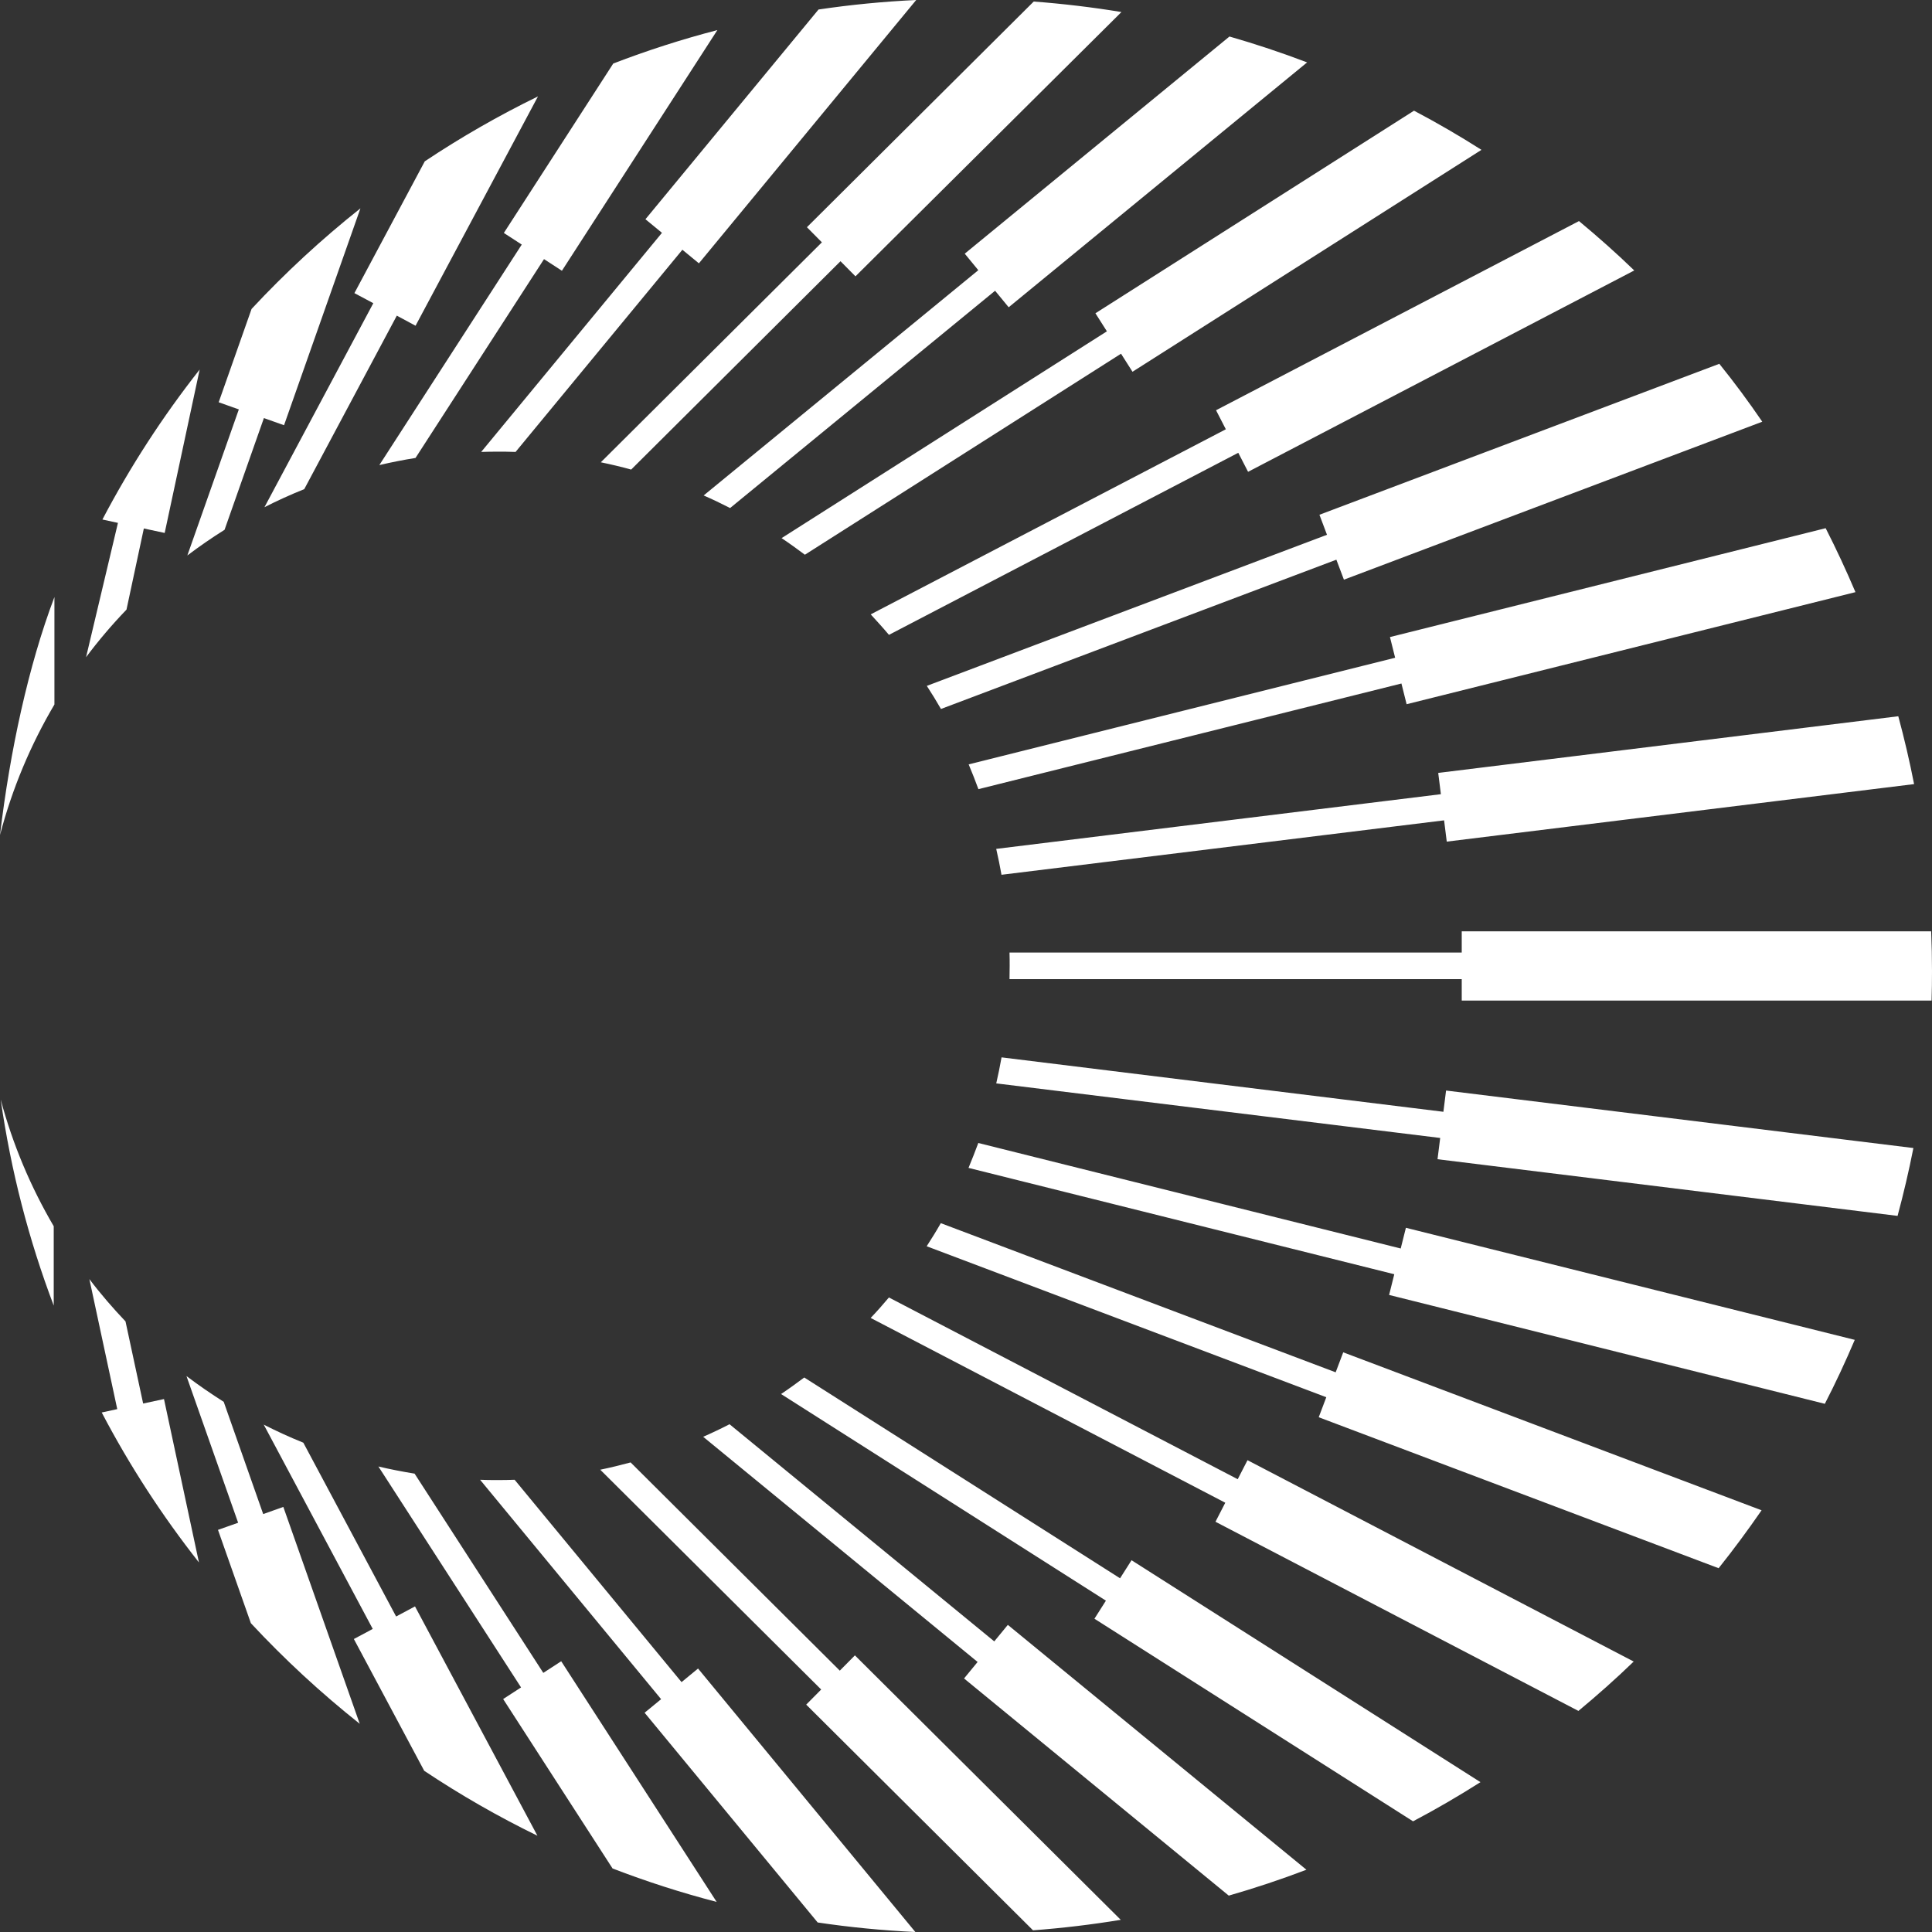 <svg width="100" height="100" viewBox="0 0 100 100" fill="none" xmlns="http://www.w3.org/2000/svg">
<rect x="0" y="0" width="100" height="100" fill="#333333" stroke="none"/>
<path d="M100 50.268C100 50.775 99.993 51.282 99.978 51.789H75.659V50.681H52.252C52.252 50.449 52.26 50.217 52.26 49.993C52.26 49.768 52.26 49.529 52.252 49.305H75.659V48.204H99.957C99.986 48.892 100 49.58 100 50.268ZM51.84 45.278L74.746 42.461L74.884 43.562L99.073 40.585C98.841 39.397 98.566 38.224 98.255 37.073L74.442 40.006L74.58 41.107L51.564 43.938C51.666 44.387 51.76 44.836 51.84 45.293V45.278ZM50.645 40.846L72.538 35.378L72.806 36.45L96.038 30.649C95.561 29.526 95.046 28.418 94.496 27.339L71.944 32.974L72.212 34.045L50.138 39.564C50.319 39.991 50.485 40.419 50.645 40.853V40.846ZM48.704 36.696L69.17 28.969L69.561 30.004L91.215 21.828C90.513 20.799 89.774 19.8 88.992 18.83L68.294 26.644L68.685 27.68L47.972 35.501C48.226 35.892 48.472 36.291 48.704 36.696ZM46.017 32.858L64.093 23.436L64.6 24.421L84.589 13.999C83.669 13.108 82.713 12.261 81.728 11.443L62.942 21.234L63.449 22.219L45.068 31.8C45.387 32.148 45.705 32.496 46.01 32.858H46.017ZM41.657 28.715L58.024 18.308L58.618 19.242L76.68 7.756C75.543 7.032 74.384 6.359 73.189 5.729L56.699 16.215L57.293 17.149L40.455 27.853C40.868 28.129 41.266 28.418 41.664 28.715H41.657ZM37.79 26.296L51.506 15.049L52.209 15.904L67.656 3.23C66.346 2.73 64.999 2.281 63.637 1.89L49.935 13.13L50.637 13.985L36.421 25.645C36.884 25.847 37.341 26.065 37.79 26.296ZM32.669 24.305L43.504 13.521L44.279 14.303L58.046 0.623C56.554 0.377 55.041 0.196 53.505 0.08L41.766 11.761L42.541 12.543L31.098 23.928C31.627 24.037 32.148 24.16 32.669 24.305ZM26.68 23.399L35.32 12.927L36.175 13.63L47.422 0C45.713 0.08 44.025 0.246 42.367 0.492L33.408 11.348L34.263 12.051L24.906 23.392C25.167 23.385 25.434 23.378 25.695 23.378C26.028 23.378 26.354 23.378 26.68 23.392V23.399ZM21.502 23.711L28.158 13.412L29.085 14.014L37.131 1.557C35.291 2.035 33.495 2.614 31.742 3.288L26.079 12.058L27.006 12.659L19.634 24.073C20.249 23.928 20.872 23.805 21.502 23.704V23.711ZM15.752 25.311L20.539 16.338L21.509 16.86L27.846 4.99C25.811 5.982 23.856 7.105 21.987 8.35L18.344 15.172L19.322 15.694L13.688 26.253C14.354 25.913 15.042 25.601 15.745 25.319L15.752 25.311ZM11.624 27.419L13.659 21.64L14.702 22.009L18.656 10.784C16.65 12.377 14.767 14.115 13.021 15.991L11.319 20.821L12.362 21.191L9.697 28.751C10.32 28.281 10.957 27.839 11.617 27.426L11.624 27.419ZM6.547 31.554L7.445 27.354L8.524 27.585L10.335 19.127C8.43 21.546 6.742 24.145 5.301 26.89L6.105 27.064L4.454 34.017C5.098 33.155 5.801 32.329 6.547 31.554ZM2.817 36.464V30.902C1.47 34.458 0.514 38.883 0 43.221C0.63 40.817 1.586 38.55 2.817 36.464ZM0.036 56.909C0.565 60.61 1.492 64.18 2.781 67.577V63.47C1.593 61.443 0.659 59.241 0.036 56.909ZM4.628 66.215L6.069 72.936L5.265 73.11C6.706 75.862 8.394 78.454 10.298 80.873L8.488 72.415L7.409 72.646L6.496 68.395C5.837 67.7 5.207 66.976 4.628 66.208V66.215ZM9.647 71.212L12.326 78.817L11.283 79.186L12.985 84.016C14.731 85.892 16.614 87.63 18.62 89.224L14.665 77.998L13.623 78.368L11.58 72.559C10.921 72.139 10.277 71.698 9.654 71.227L9.647 71.212ZM13.644 73.725L19.293 84.313L18.316 84.835L21.958 91.657C23.827 92.903 25.782 94.025 27.817 95.017L21.48 83.147L20.503 83.669L15.701 74.674C14.999 74.392 14.31 74.073 13.637 73.733L13.644 73.725ZM19.59 75.912L26.97 87.341L26.043 87.942L31.706 96.712C33.459 97.386 35.255 97.965 37.094 98.443L29.048 85.986L28.121 86.588L21.459 76.275C20.828 76.173 20.198 76.05 19.583 75.905L19.59 75.912ZM24.862 76.608L34.219 87.949L33.365 88.651L42.323 99.507C43.982 99.754 45.669 99.92 47.378 100L36.131 86.363L35.277 87.066L26.637 76.593C26.325 76.608 26.007 76.608 25.688 76.608C25.413 76.608 25.13 76.608 24.855 76.593L24.862 76.608ZM31.069 76.072L42.504 87.449L41.729 88.231L53.469 99.913C55.004 99.797 56.518 99.616 58.01 99.37L44.25 85.682L43.468 86.472L32.641 75.695C32.126 75.833 31.598 75.963 31.069 76.072ZM36.399 74.37L50.601 86.023L49.899 86.877L63.601 98.117C64.962 97.726 66.309 97.277 67.62 96.777L52.165 84.103L51.463 84.958L37.761 73.718C37.312 73.95 36.855 74.167 36.392 74.37H36.399ZM40.426 72.154L57.242 82.85L56.648 83.785L73.139 94.271C74.334 93.641 75.5 92.961 76.629 92.244L58.568 80.757L57.974 81.692L41.628 71.299C41.23 71.596 40.831 71.886 40.419 72.161L40.426 72.154ZM45.061 68.214L63.42 77.781L62.913 78.766L81.699 88.557C82.684 87.739 83.64 86.892 84.56 86.001L64.571 75.579L64.064 76.564L46.01 67.157C45.705 67.519 45.394 67.874 45.068 68.214H45.061ZM47.965 64.506L68.649 72.32L68.257 73.356L88.956 81.17C89.731 80.2 90.469 79.201 91.179 78.172L69.525 69.996L69.134 71.031L48.696 63.311C48.465 63.717 48.218 64.115 47.965 64.506ZM50.13 60.45L72.168 65.954L71.9 67.026L94.453 72.661C95.01 71.582 95.524 70.474 96.002 69.351L72.769 63.55L72.501 64.622L50.637 59.161C50.478 59.596 50.304 60.023 50.13 60.45ZM51.564 56.076L74.544 58.901L74.406 60.001L98.218 62.934C98.53 61.776 98.805 60.602 99.037 59.422L74.848 56.446L74.71 57.546L51.84 54.729C51.76 55.185 51.666 55.634 51.564 56.083V56.076Z" fill="white"/>
</svg>

